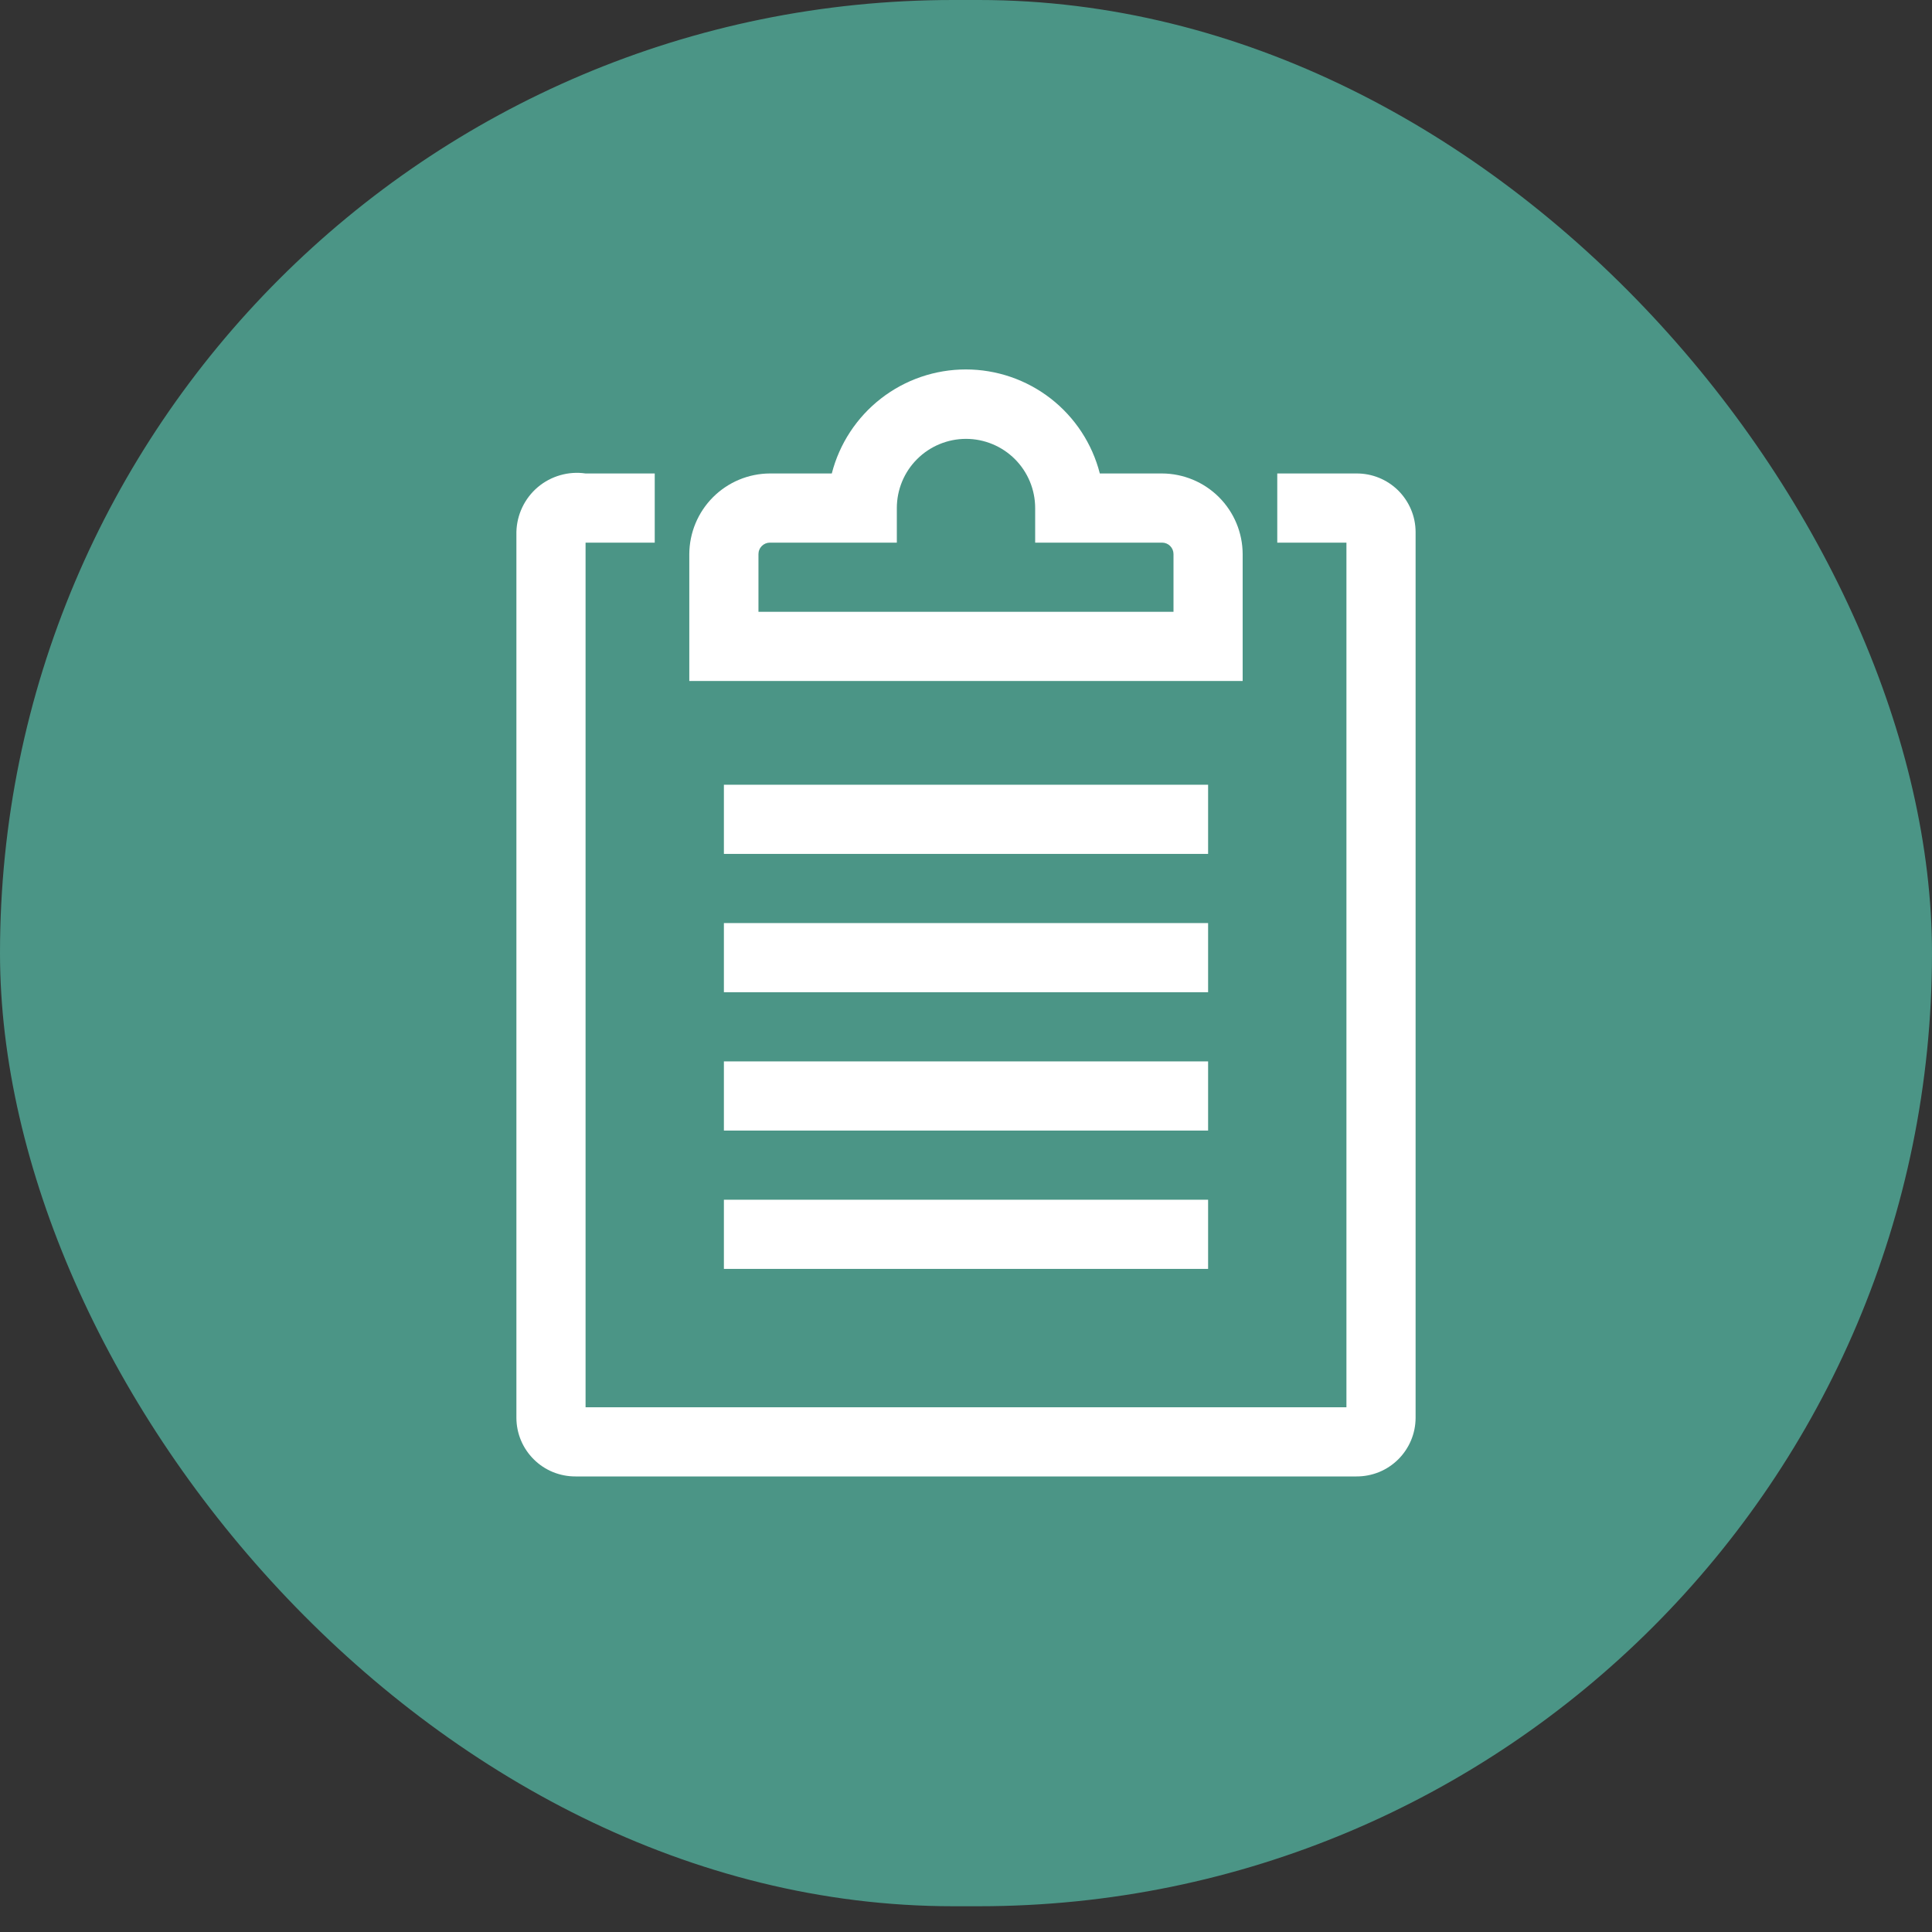 <svg width="45" height="45" viewBox="0 0 45 45" fill="none" xmlns="http://www.w3.org/2000/svg">
<rect x="0" y="0" width="45" height="45" fill="#333333" stroke="none"/>
<rect width="45" height="44.4" rx="22.2" fill="#4B9586"/>
<path d="M31.595 11.028H29.75V12.639H31.361V32.778H13.639V12.639H15.25V11.028H13.639C13.442 10.999 13.241 11.013 13.049 11.068C12.857 11.123 12.68 11.217 12.527 11.346C12.375 11.475 12.252 11.634 12.166 11.814C12.08 11.994 12.033 12.19 12.028 12.389V33.027C12.029 33.207 12.065 33.385 12.135 33.551C12.205 33.717 12.307 33.867 12.435 33.993C12.562 34.12 12.714 34.22 12.881 34.288C13.047 34.355 13.226 34.39 13.405 34.389H31.595C31.775 34.39 31.953 34.355 32.12 34.288C32.286 34.22 32.438 34.12 32.566 33.993C32.693 33.867 32.795 33.717 32.865 33.551C32.935 33.385 32.971 33.207 32.972 33.027V12.389C32.971 12.209 32.935 12.031 32.865 11.866C32.795 11.7 32.693 11.55 32.566 11.423C32.438 11.297 32.286 11.197 32.12 11.129C31.953 11.061 31.775 11.027 31.595 11.028Z" fill="white"/>
<path d="M28.944 12.905C28.942 12.408 28.744 11.932 28.392 11.58C28.041 11.229 27.564 11.03 27.067 11.028H25.617C25.44 10.335 25.037 9.721 24.472 9.282C23.906 8.843 23.211 8.605 22.496 8.605C21.78 8.605 21.085 8.843 20.52 9.282C19.955 9.721 19.552 10.335 19.374 11.028H17.932C17.435 11.03 16.959 11.229 16.608 11.58C16.256 11.932 16.058 12.408 16.055 12.905V15.861H28.944V12.905ZM27.333 14.25H17.666V12.905C17.666 12.87 17.673 12.835 17.687 12.803C17.7 12.771 17.72 12.742 17.744 12.717C17.769 12.692 17.798 12.673 17.831 12.659C17.863 12.646 17.898 12.639 17.932 12.639H20.889V11.834C20.889 11.406 21.058 10.996 21.361 10.694C21.663 10.392 22.073 10.222 22.5 10.222C22.927 10.222 23.337 10.392 23.639 10.694C23.941 10.996 24.111 11.406 24.111 11.834V12.639H27.067C27.138 12.639 27.206 12.667 27.255 12.717C27.305 12.767 27.333 12.834 27.333 12.905V14.25Z" fill="white"/>
<path d="M16.861 18.278H28.139V19.889H16.861V18.278Z" fill="white"/>
<path d="M16.861 21.5H28.139V23.111H16.861V21.5Z" fill="white"/>
<path d="M16.861 24.722H28.139V26.333H16.861V24.722Z" fill="white"/>
<path d="M16.861 27.944H28.139V29.555H16.861V27.944Z" fill="white"/>
</svg>
